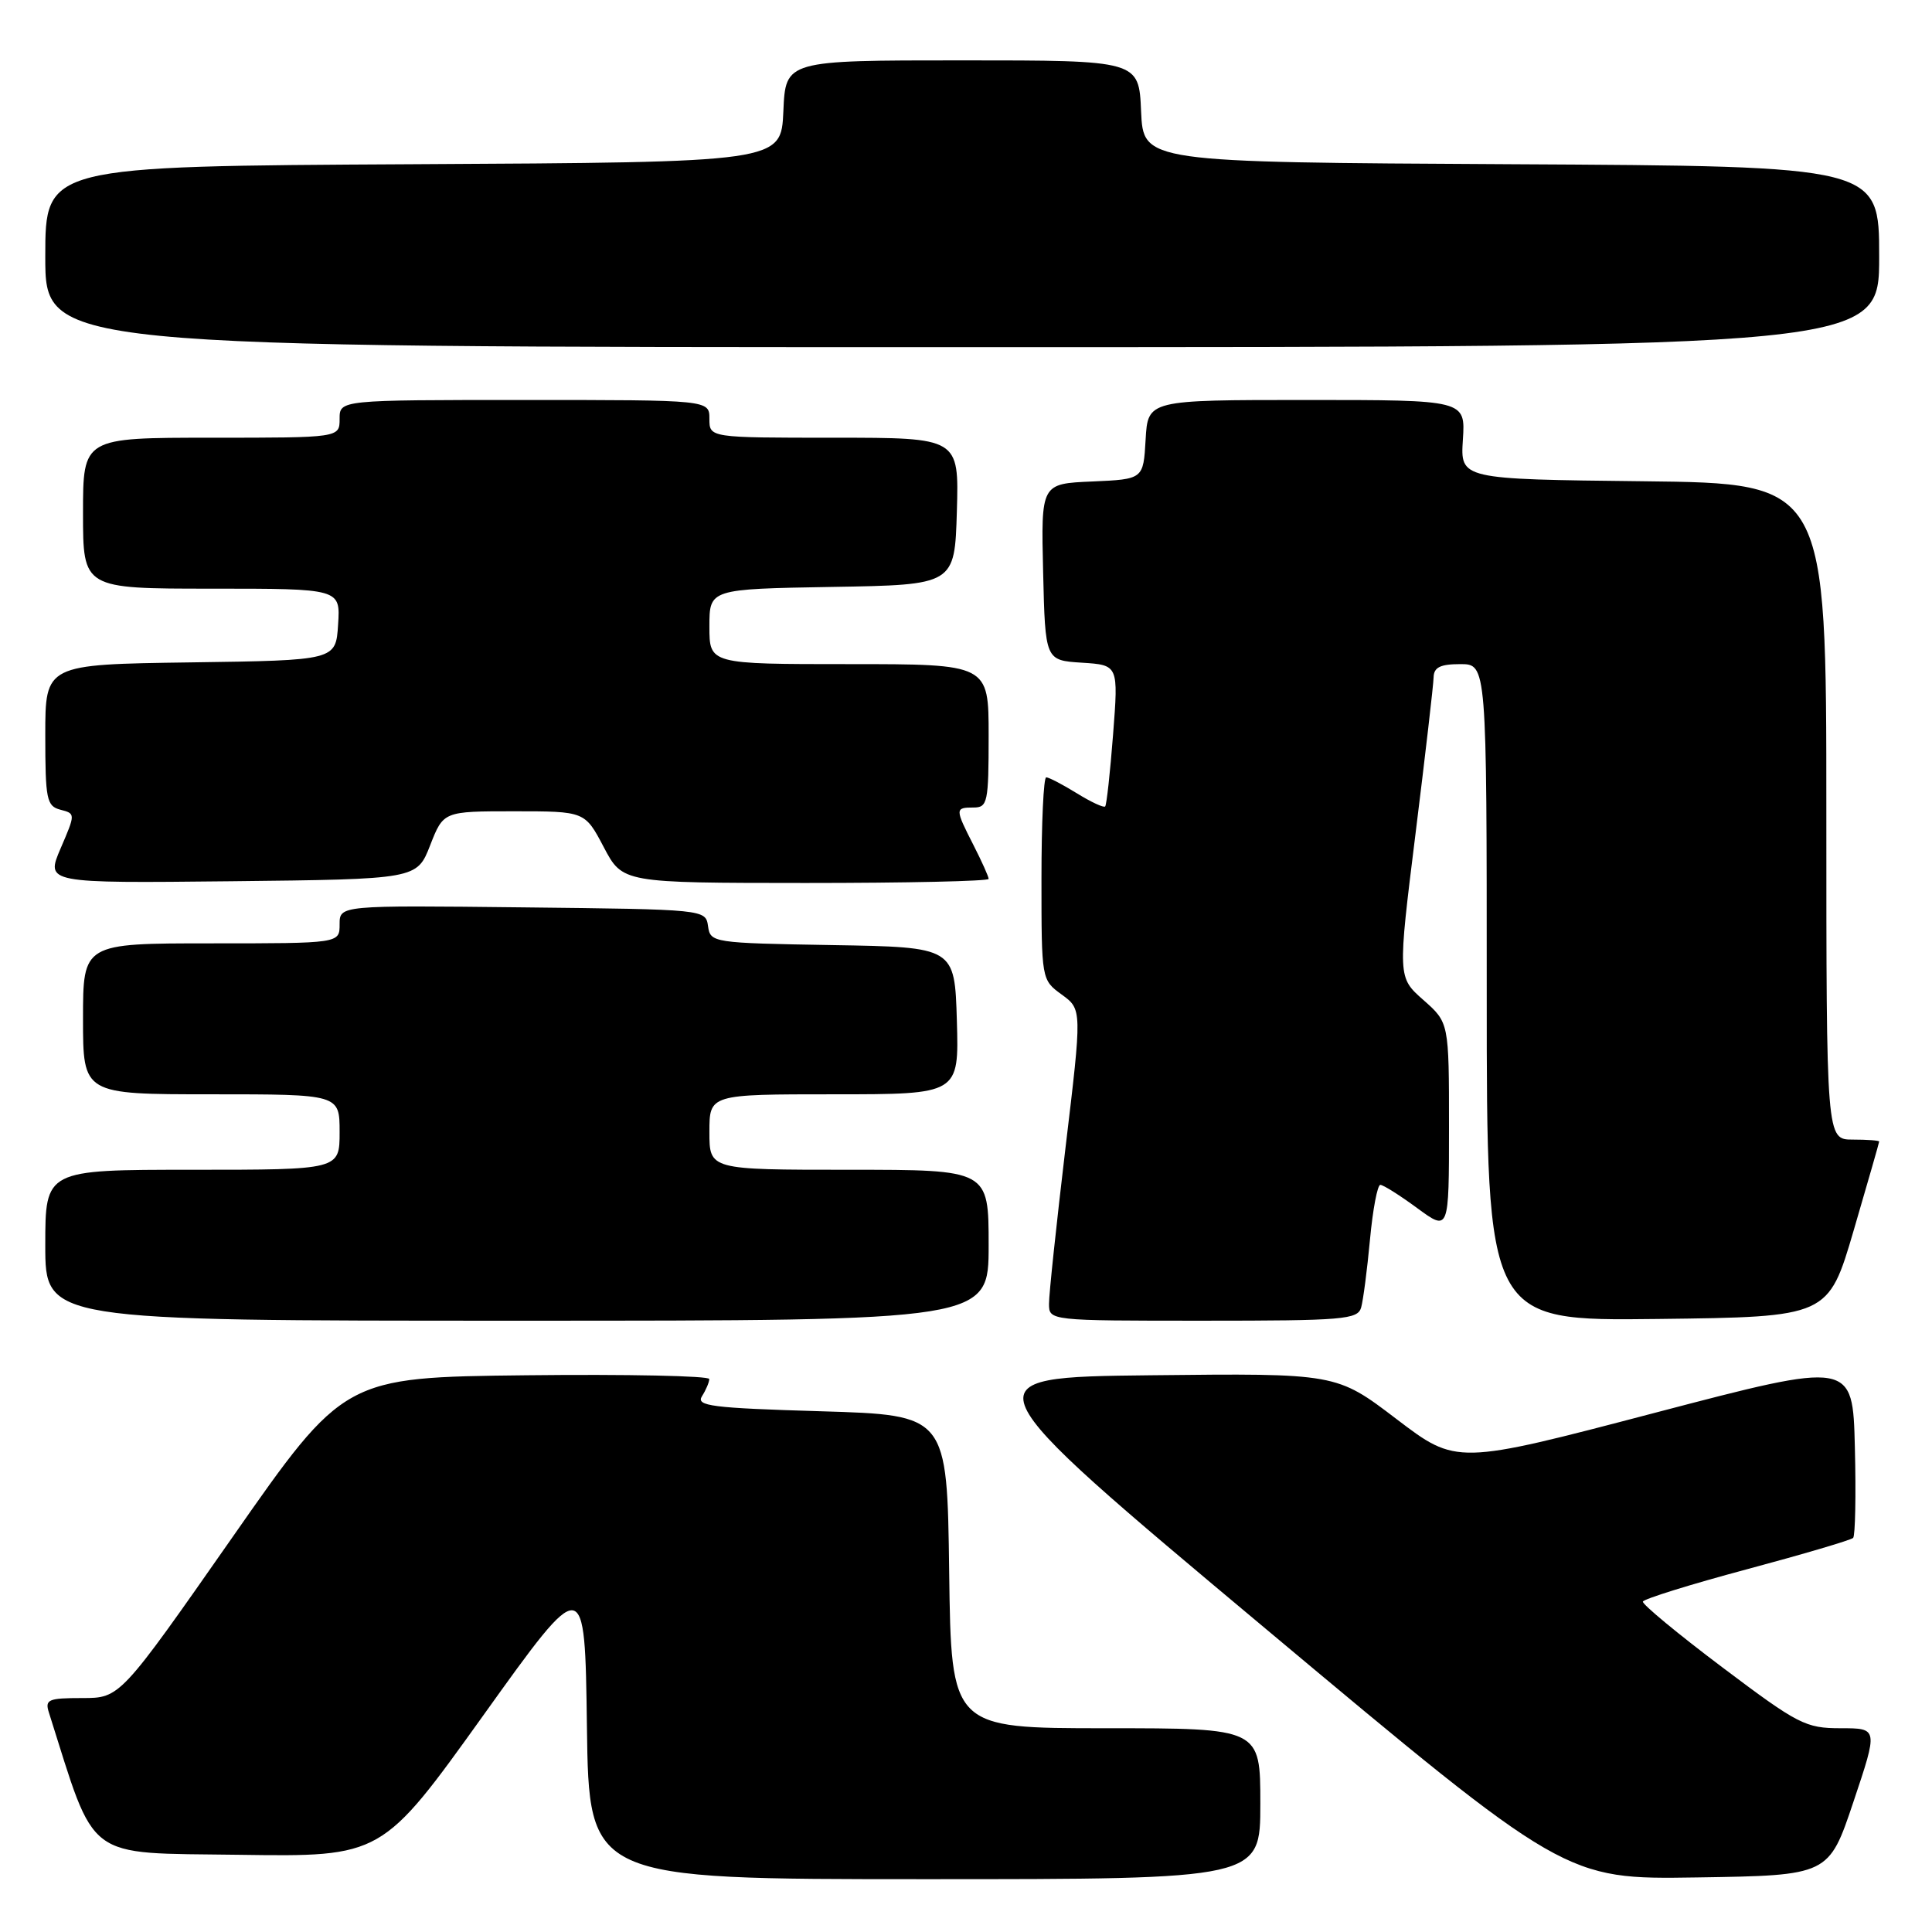 <?xml version="1.0" encoding="UTF-8" standalone="no"?>
<!DOCTYPE svg PUBLIC "-//W3C//DTD SVG 1.1//EN" "http://www.w3.org/Graphics/SVG/1.1/DTD/svg11.dtd" >
<svg xmlns="http://www.w3.org/2000/svg" xmlns:xlink="http://www.w3.org/1999/xlink" version="1.1" viewBox="0 0 256 256">
 <g >
 <path fill="currentColor"
d=" M 167.00 239.00 C 167.00 229.00 167.00 229.00 146.52 229.00 C 126.04 229.00 126.04 229.00 125.77 208.25 C 125.50 187.50 125.50 187.50 108.78 187.00 C 94.25 186.57 92.19 186.30 93.02 185.00 C 93.54 184.18 93.98 183.15 93.98 182.73 C 93.99 182.31 83.11 182.08 69.80 182.23 C 45.60 182.50 45.60 182.50 30.76 203.75 C 15.91 225.00 15.91 225.00 10.89 225.00 C 6.39 225.00 5.93 225.20 6.48 226.92 C 12.79 246.82 11.00 245.48 31.65 245.77 C 50.61 246.04 50.61 246.04 64.06 227.27 C 77.50 208.50 77.50 208.50 77.77 228.75 C 78.04 249.00 78.04 249.00 122.52 249.00 C 167.00 249.00 167.00 249.00 167.00 239.00 Z  M 245.59 238.75 C 248.86 229.00 248.86 229.00 243.90 229.00 C 239.25 229.00 238.27 228.50 228.22 220.93 C 222.32 216.49 217.59 212.57 217.69 212.22 C 217.80 211.87 223.99 209.94 231.46 207.94 C 238.92 205.94 245.26 204.07 245.55 203.78 C 245.83 203.50 245.94 198.11 245.78 191.80 C 245.50 180.33 245.50 180.33 219.26 187.21 C 193.01 194.10 193.01 194.10 185.04 188.03 C 177.07 181.96 177.07 181.96 152.48 182.23 C 127.89 182.50 127.89 182.50 167.65 215.77 C 207.40 249.04 207.40 249.04 224.86 248.77 C 242.32 248.50 242.32 248.50 245.59 238.75 Z  M 131.00 165.00 C 131.00 155.00 131.00 155.00 112.50 155.00 C 94.00 155.00 94.00 155.00 94.00 150.00 C 94.00 145.00 94.00 145.00 110.54 145.00 C 127.07 145.00 127.07 145.00 126.79 135.25 C 126.50 125.50 126.50 125.50 110.32 125.23 C 94.44 124.96 94.13 124.91 93.82 122.73 C 93.50 120.50 93.46 120.50 69.25 120.23 C 45.00 119.96 45.00 119.96 45.00 122.48 C 45.00 125.00 45.00 125.00 28.00 125.00 C 11.00 125.00 11.00 125.00 11.00 135.00 C 11.00 145.00 11.00 145.00 28.00 145.00 C 45.00 145.00 45.00 145.00 45.00 150.00 C 45.00 155.00 45.00 155.00 25.50 155.00 C 6.00 155.00 6.00 155.00 6.00 165.00 C 6.00 175.00 6.00 175.00 68.50 175.00 C 131.00 175.00 131.00 175.00 131.00 165.00 Z  M 180.36 173.25 C 180.63 172.29 181.16 168.24 181.53 164.25 C 181.90 160.26 182.52 157.00 182.90 157.00 C 183.29 157.00 185.49 158.39 187.80 160.09 C 192.00 163.17 192.00 163.17 192.00 149.34 C 192.00 135.50 192.00 135.50 188.60 132.50 C 185.20 129.50 185.20 129.50 187.56 110.50 C 188.86 100.05 189.94 90.71 189.96 89.75 C 189.99 88.42 190.85 88.00 193.50 88.00 C 197.00 88.00 197.00 88.00 197.00 131.52 C 197.00 175.04 197.00 175.04 219.63 174.77 C 242.26 174.50 242.26 174.50 245.63 163.01 C 247.48 156.68 249.00 151.40 249.00 151.26 C 249.00 151.12 247.43 151.00 245.50 151.00 C 242.00 151.00 242.00 151.00 242.00 107.52 C 242.00 64.04 242.00 64.04 217.75 63.77 C 193.50 63.50 193.50 63.50 193.84 58.25 C 194.18 53.00 194.18 53.00 173.14 53.00 C 152.10 53.00 152.10 53.00 151.80 58.25 C 151.50 63.50 151.50 63.50 144.72 63.80 C 137.94 64.09 137.94 64.09 138.22 75.80 C 138.50 87.50 138.50 87.50 143.35 87.81 C 148.20 88.12 148.20 88.12 147.49 97.31 C 147.10 102.36 146.63 106.66 146.44 106.86 C 146.26 107.06 144.57 106.28 142.68 105.11 C 140.80 103.95 138.98 103.00 138.63 103.00 C 138.28 103.00 138.00 109.04 138.00 116.42 C 138.00 129.83 138.00 129.83 140.69 131.79 C 143.38 133.75 143.38 133.75 141.18 152.12 C 139.98 162.23 138.99 171.51 139.00 172.75 C 139.00 175.00 139.00 175.00 159.43 175.00 C 178.04 175.00 179.91 174.84 180.36 173.25 Z  M 57.00 112.00 C 58.76 107.50 58.76 107.50 68.13 107.50 C 77.50 107.50 77.50 107.50 80.00 112.25 C 82.50 116.99 82.50 116.99 106.75 117.00 C 120.09 117.00 131.00 116.76 131.00 116.46 C 131.00 116.16 130.10 114.16 129.00 112.00 C 126.53 107.16 126.53 107.00 129.00 107.00 C 130.86 107.00 131.00 106.33 131.00 97.50 C 131.00 88.00 131.00 88.00 112.50 88.00 C 94.00 88.00 94.00 88.00 94.00 83.02 C 94.00 78.05 94.00 78.05 110.25 77.77 C 126.50 77.50 126.50 77.50 126.79 67.75 C 127.07 58.00 127.07 58.00 110.54 58.00 C 94.00 58.00 94.00 58.00 94.00 55.50 C 94.00 53.00 94.00 53.00 69.50 53.00 C 45.00 53.00 45.00 53.00 45.00 55.50 C 45.00 58.00 45.00 58.00 28.00 58.00 C 11.00 58.00 11.00 58.00 11.00 68.00 C 11.00 78.00 11.00 78.00 28.05 78.00 C 45.11 78.00 45.11 78.00 44.80 82.75 C 44.50 87.50 44.50 87.50 25.25 87.77 C 6.00 88.04 6.00 88.04 6.00 97.40 C 6.00 105.93 6.18 106.81 8.00 107.29 C 10.01 107.81 10.01 107.82 8.03 112.42 C 6.06 117.03 6.06 117.03 30.65 116.77 C 55.24 116.50 55.24 116.50 57.00 112.00 Z  M 249.00 34.01 C 249.00 22.02 249.00 22.02 200.25 21.76 C 151.50 21.50 151.50 21.50 151.20 14.75 C 150.91 8.00 150.91 8.00 127.50 8.00 C 104.09 8.00 104.09 8.00 103.80 14.75 C 103.50 21.50 103.50 21.50 54.75 21.76 C 6.00 22.02 6.00 22.02 6.00 34.01 C 6.00 46.00 6.00 46.00 127.50 46.00 C 249.00 46.00 249.00 46.00 249.00 34.01 Z "/>
</g>
</svg>